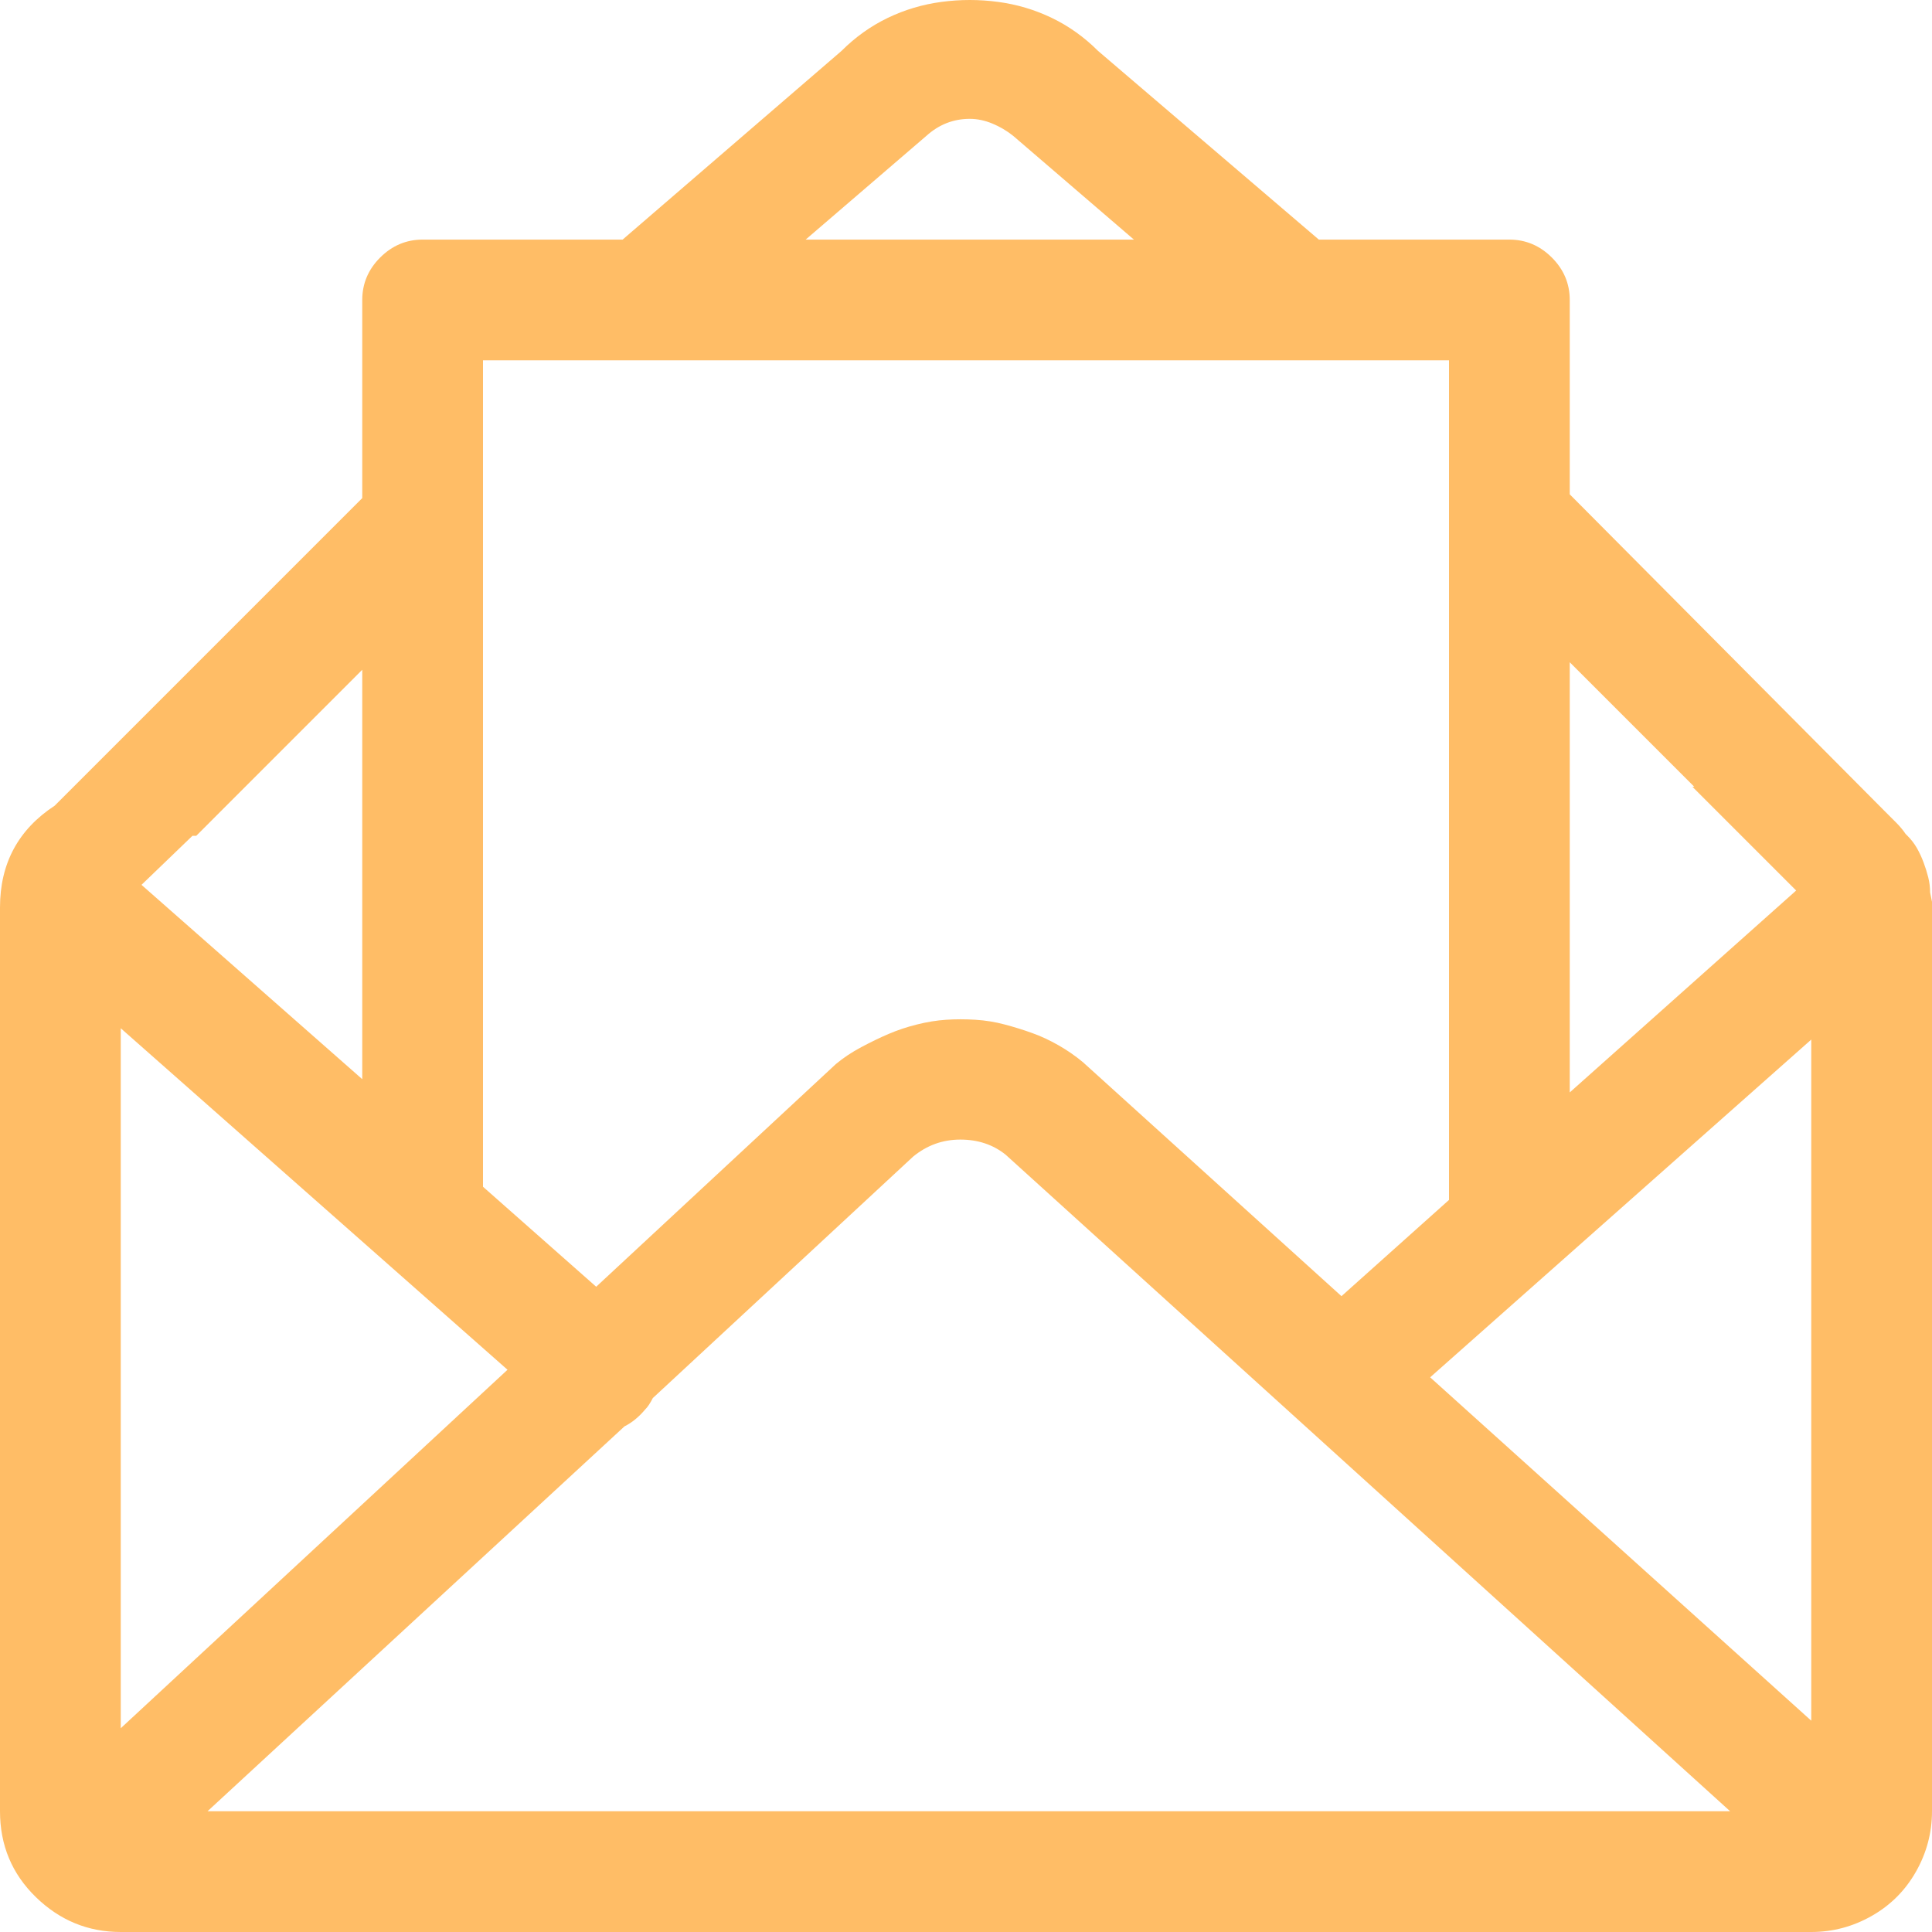 <svg width="58" height="58" viewBox="0 0 58 58" fill="none" xmlns="http://www.w3.org/2000/svg">
<path d="M57.943 26.791C57.943 26.64 57.925 26.489 57.887 26.338C57.849 26.187 57.802 26.036 57.745 25.885C57.688 25.734 57.622 25.592 57.547 25.46C57.471 25.328 57.377 25.205 57.264 25.092L57.207 25.035C57.132 24.922 57.037 24.809 56.924 24.695L56.584 24.355L47.125 14.84V9.006C47.125 8.515 46.946 8.09 46.587 7.731C46.228 7.373 45.803 7.193 45.312 7.193H39.592L32.965 1.529C32.55 1.114 32.087 0.784 31.577 0.538C31.067 0.293 30.529 0.132 29.963 0.057C29.396 -0.019 28.83 -0.019 28.264 0.057C27.697 0.132 27.159 0.293 26.649 0.538C26.14 0.784 25.677 1.114 25.262 1.529L18.691 7.193H12.688C12.197 7.193 11.772 7.373 11.413 7.731C11.054 8.09 10.875 8.515 10.875 9.006V14.953L1.643 24.186C0.548 24.903 0 25.922 0 27.244V54.375C0 55.395 0.359 56.254 1.076 56.952C1.794 57.651 2.643 58 3.625 58H54.375C55.017 58 55.621 57.84 56.188 57.519C56.754 57.198 57.198 56.754 57.519 56.188C57.84 55.621 58 55.017 58 54.375V27.074L57.943 26.791ZM15.236 41.121L3.625 51.883V30.869L15.236 41.121ZM18.748 42.82C18.975 42.707 19.182 42.537 19.371 42.31C19.409 42.273 19.447 42.226 19.484 42.169C19.522 42.112 19.56 42.046 19.598 41.971L27.414 34.721C27.829 34.381 28.301 34.211 28.83 34.211C29.359 34.211 29.812 34.362 30.189 34.664L51.94 54.375H6.23L18.748 42.82ZM42.934 41.348L54.375 31.209V51.656L42.934 41.348ZM50.863 23.619H50.807L53.922 26.734L47.125 32.795V19.881L50.863 23.619ZM27.811 4.078C28.188 3.738 28.622 3.568 29.113 3.568C29.34 3.568 29.566 3.616 29.793 3.71C30.02 3.804 30.227 3.927 30.416 4.078L34.041 7.193H24.186L27.811 4.078ZM43.5 10.818V36.023L40.272 38.912L32.512 31.889C32.285 31.7 32.04 31.53 31.775 31.379C31.511 31.228 31.247 31.105 30.982 31.011C30.718 30.916 30.444 30.831 30.161 30.756C29.878 30.68 29.585 30.633 29.283 30.614C28.981 30.595 28.689 30.595 28.405 30.614C28.122 30.633 27.829 30.68 27.527 30.756C27.225 30.831 26.942 30.926 26.678 31.039C26.413 31.152 26.14 31.285 25.856 31.436C25.573 31.587 25.318 31.756 25.092 31.945L17.898 38.629L14.5 35.627V10.818H43.5ZM5.891 25.092L10.875 20.107V32.398L4.248 26.564L5.777 25.092H5.891Z" fill="#FFBD66"/>
</svg>
